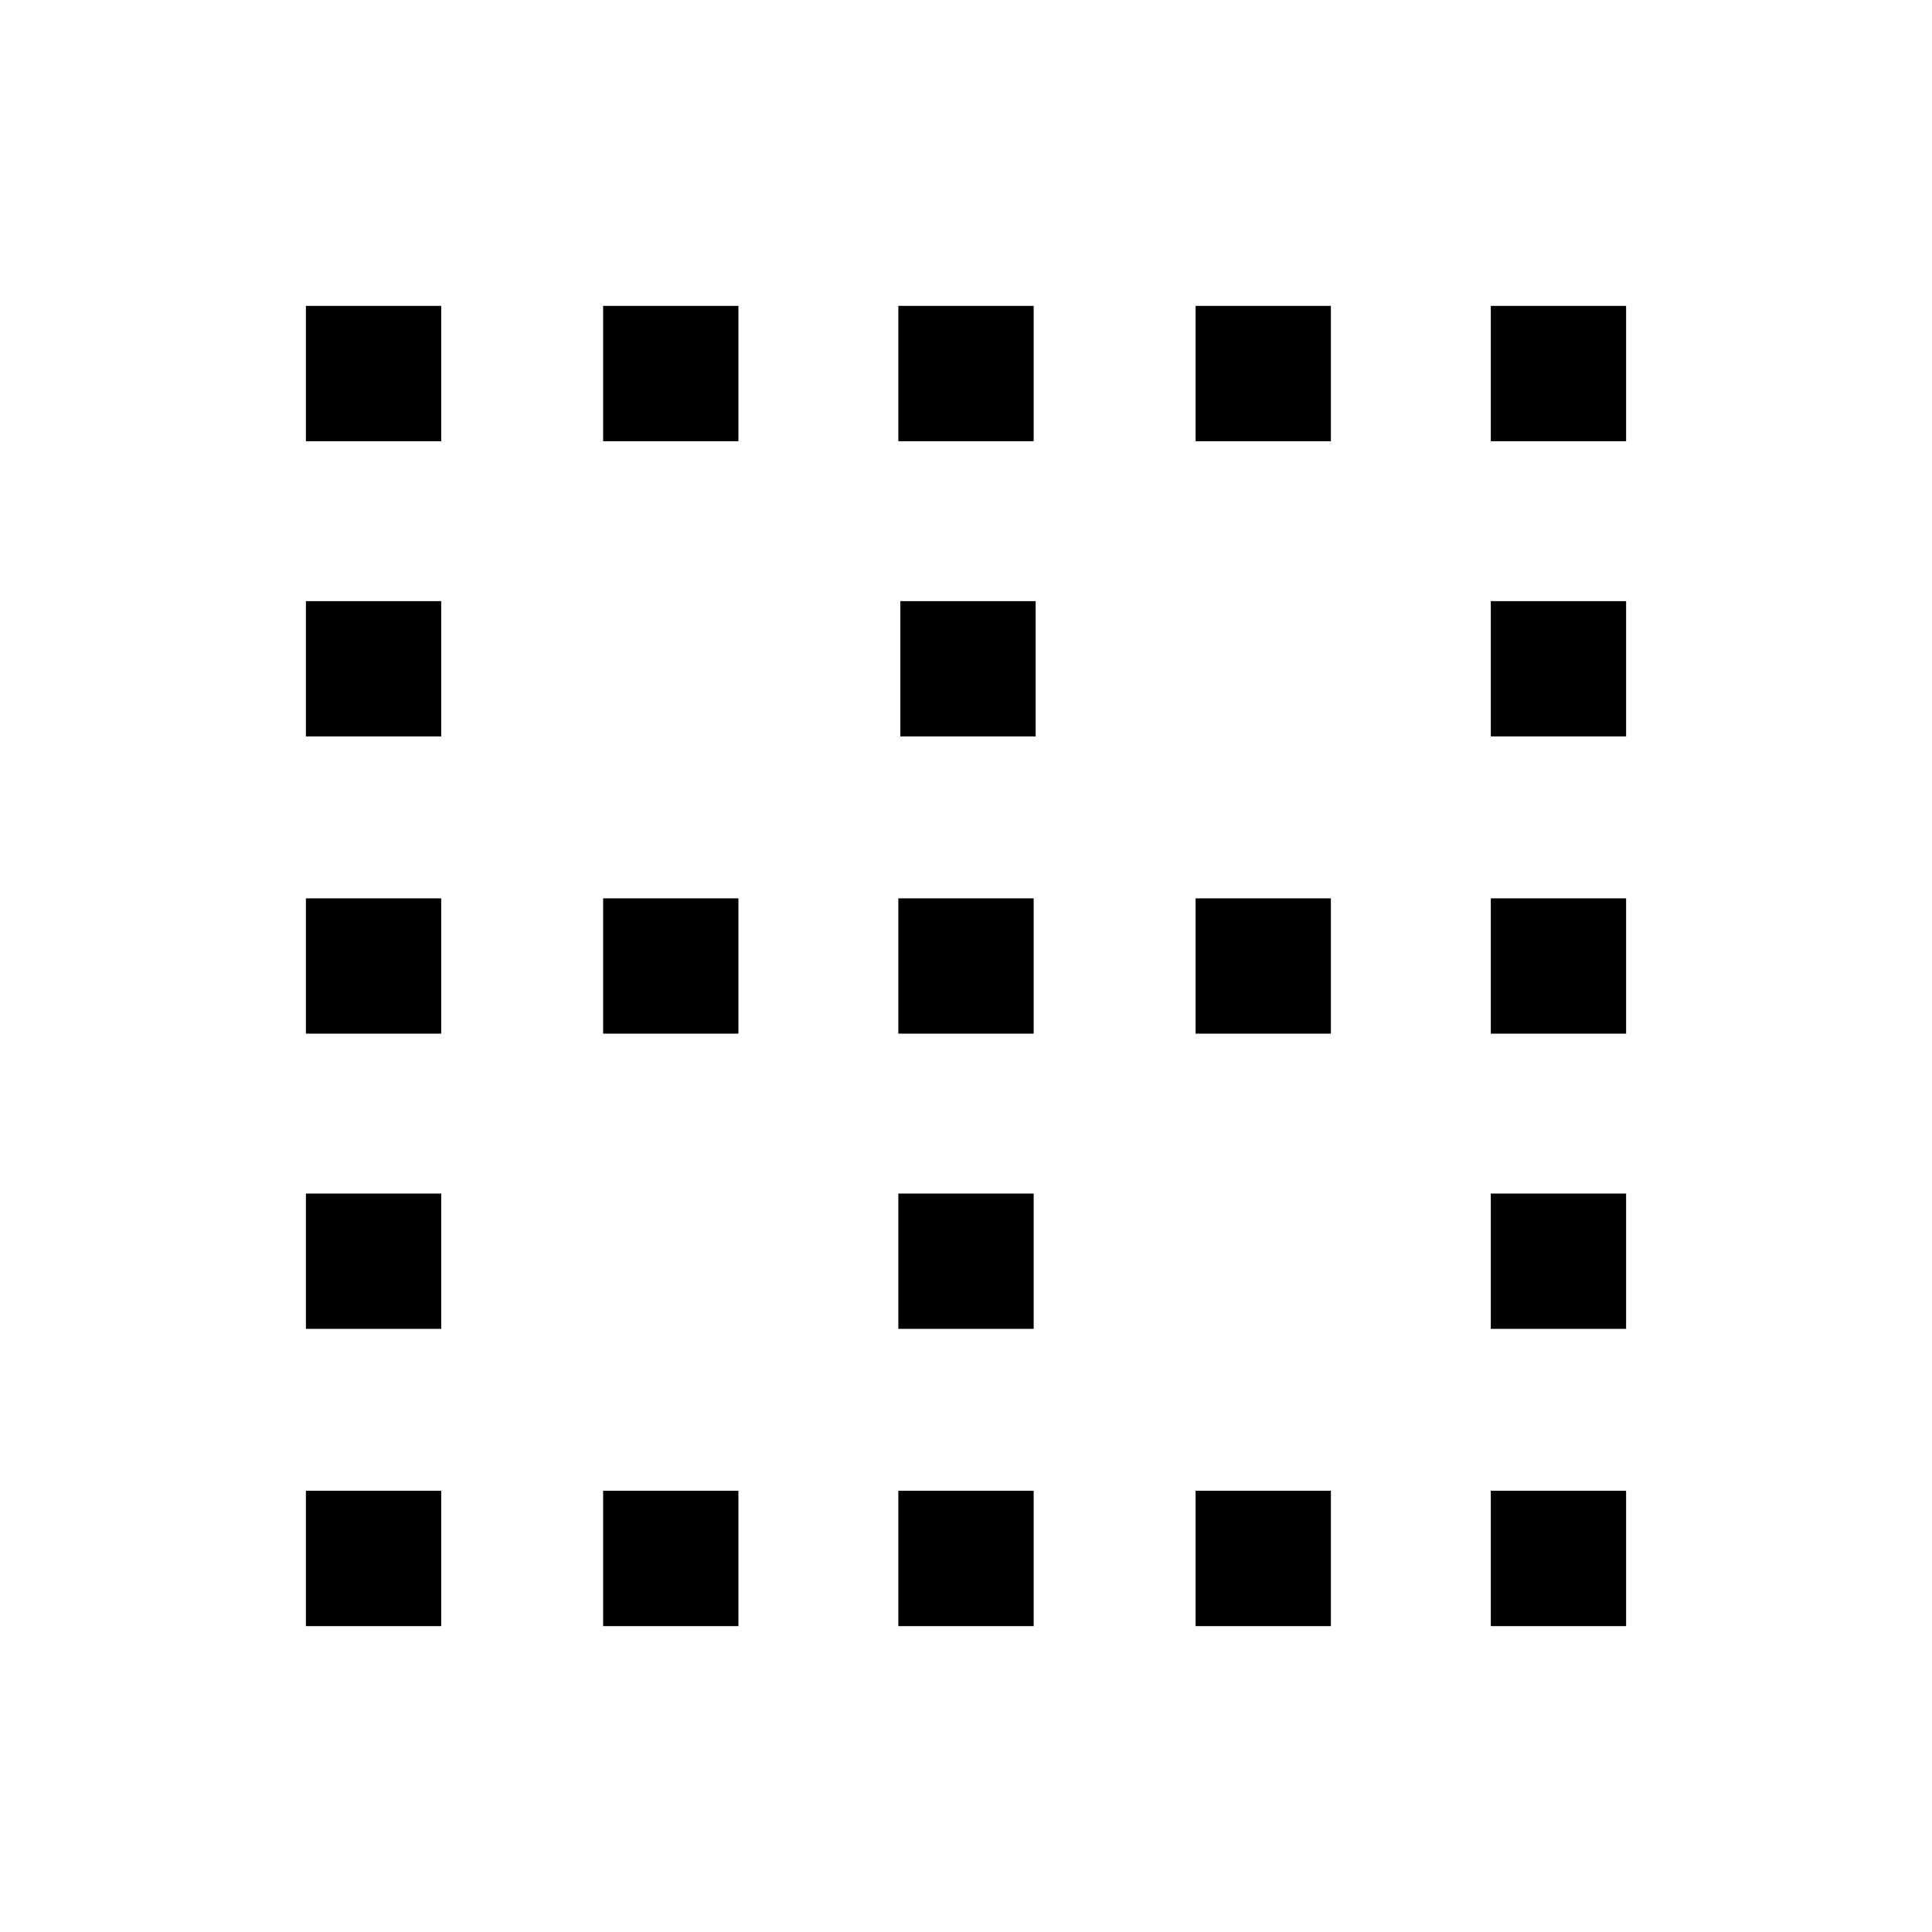 <svg xmlns="http://www.w3.org/2000/svg" height="20" viewBox="0 -960 960 960" width="20"><path d="M152-152v-67.23h67.23V-152H152Zm0-147.69v-67.23h67.23v67.23H152Zm0-146.69v-67.24h67.23v67.24H152Zm0-147.7v-67.23h67.23v67.23H152Zm0-146.69V-808h67.23v67.23H152ZM299.69-152v-67.23h67.23V-152h-67.23Zm0-294.38v-67.24h67.23v67.24h-67.23Zm0-294.39V-808h67.23v67.23h-67.23ZM446.38-152v-67.23h67.24V-152h-67.24Zm0-147.69v-67.23h67.24v67.23h-67.24Zm0-146.69v-67.24h67.24v67.24h-67.24Zm1-147.7v-67.23h67.24v67.23h-67.24Zm-1-146.69V-808h67.24v67.23h-67.24ZM594.08-152v-67.23h67.23V-152h-67.23Zm0-294.38v-67.24h67.23v67.24h-67.23Zm0-294.39V-808h67.23v67.23h-67.23ZM740.77-152v-67.23H808V-152h-67.23Zm0-147.69v-67.23H808v67.23h-67.23Zm0-146.69v-67.24H808v67.24h-67.23Zm0-147.7v-67.23H808v67.23h-67.23Zm0-146.69V-808H808v67.23h-67.23Z"/></svg>
